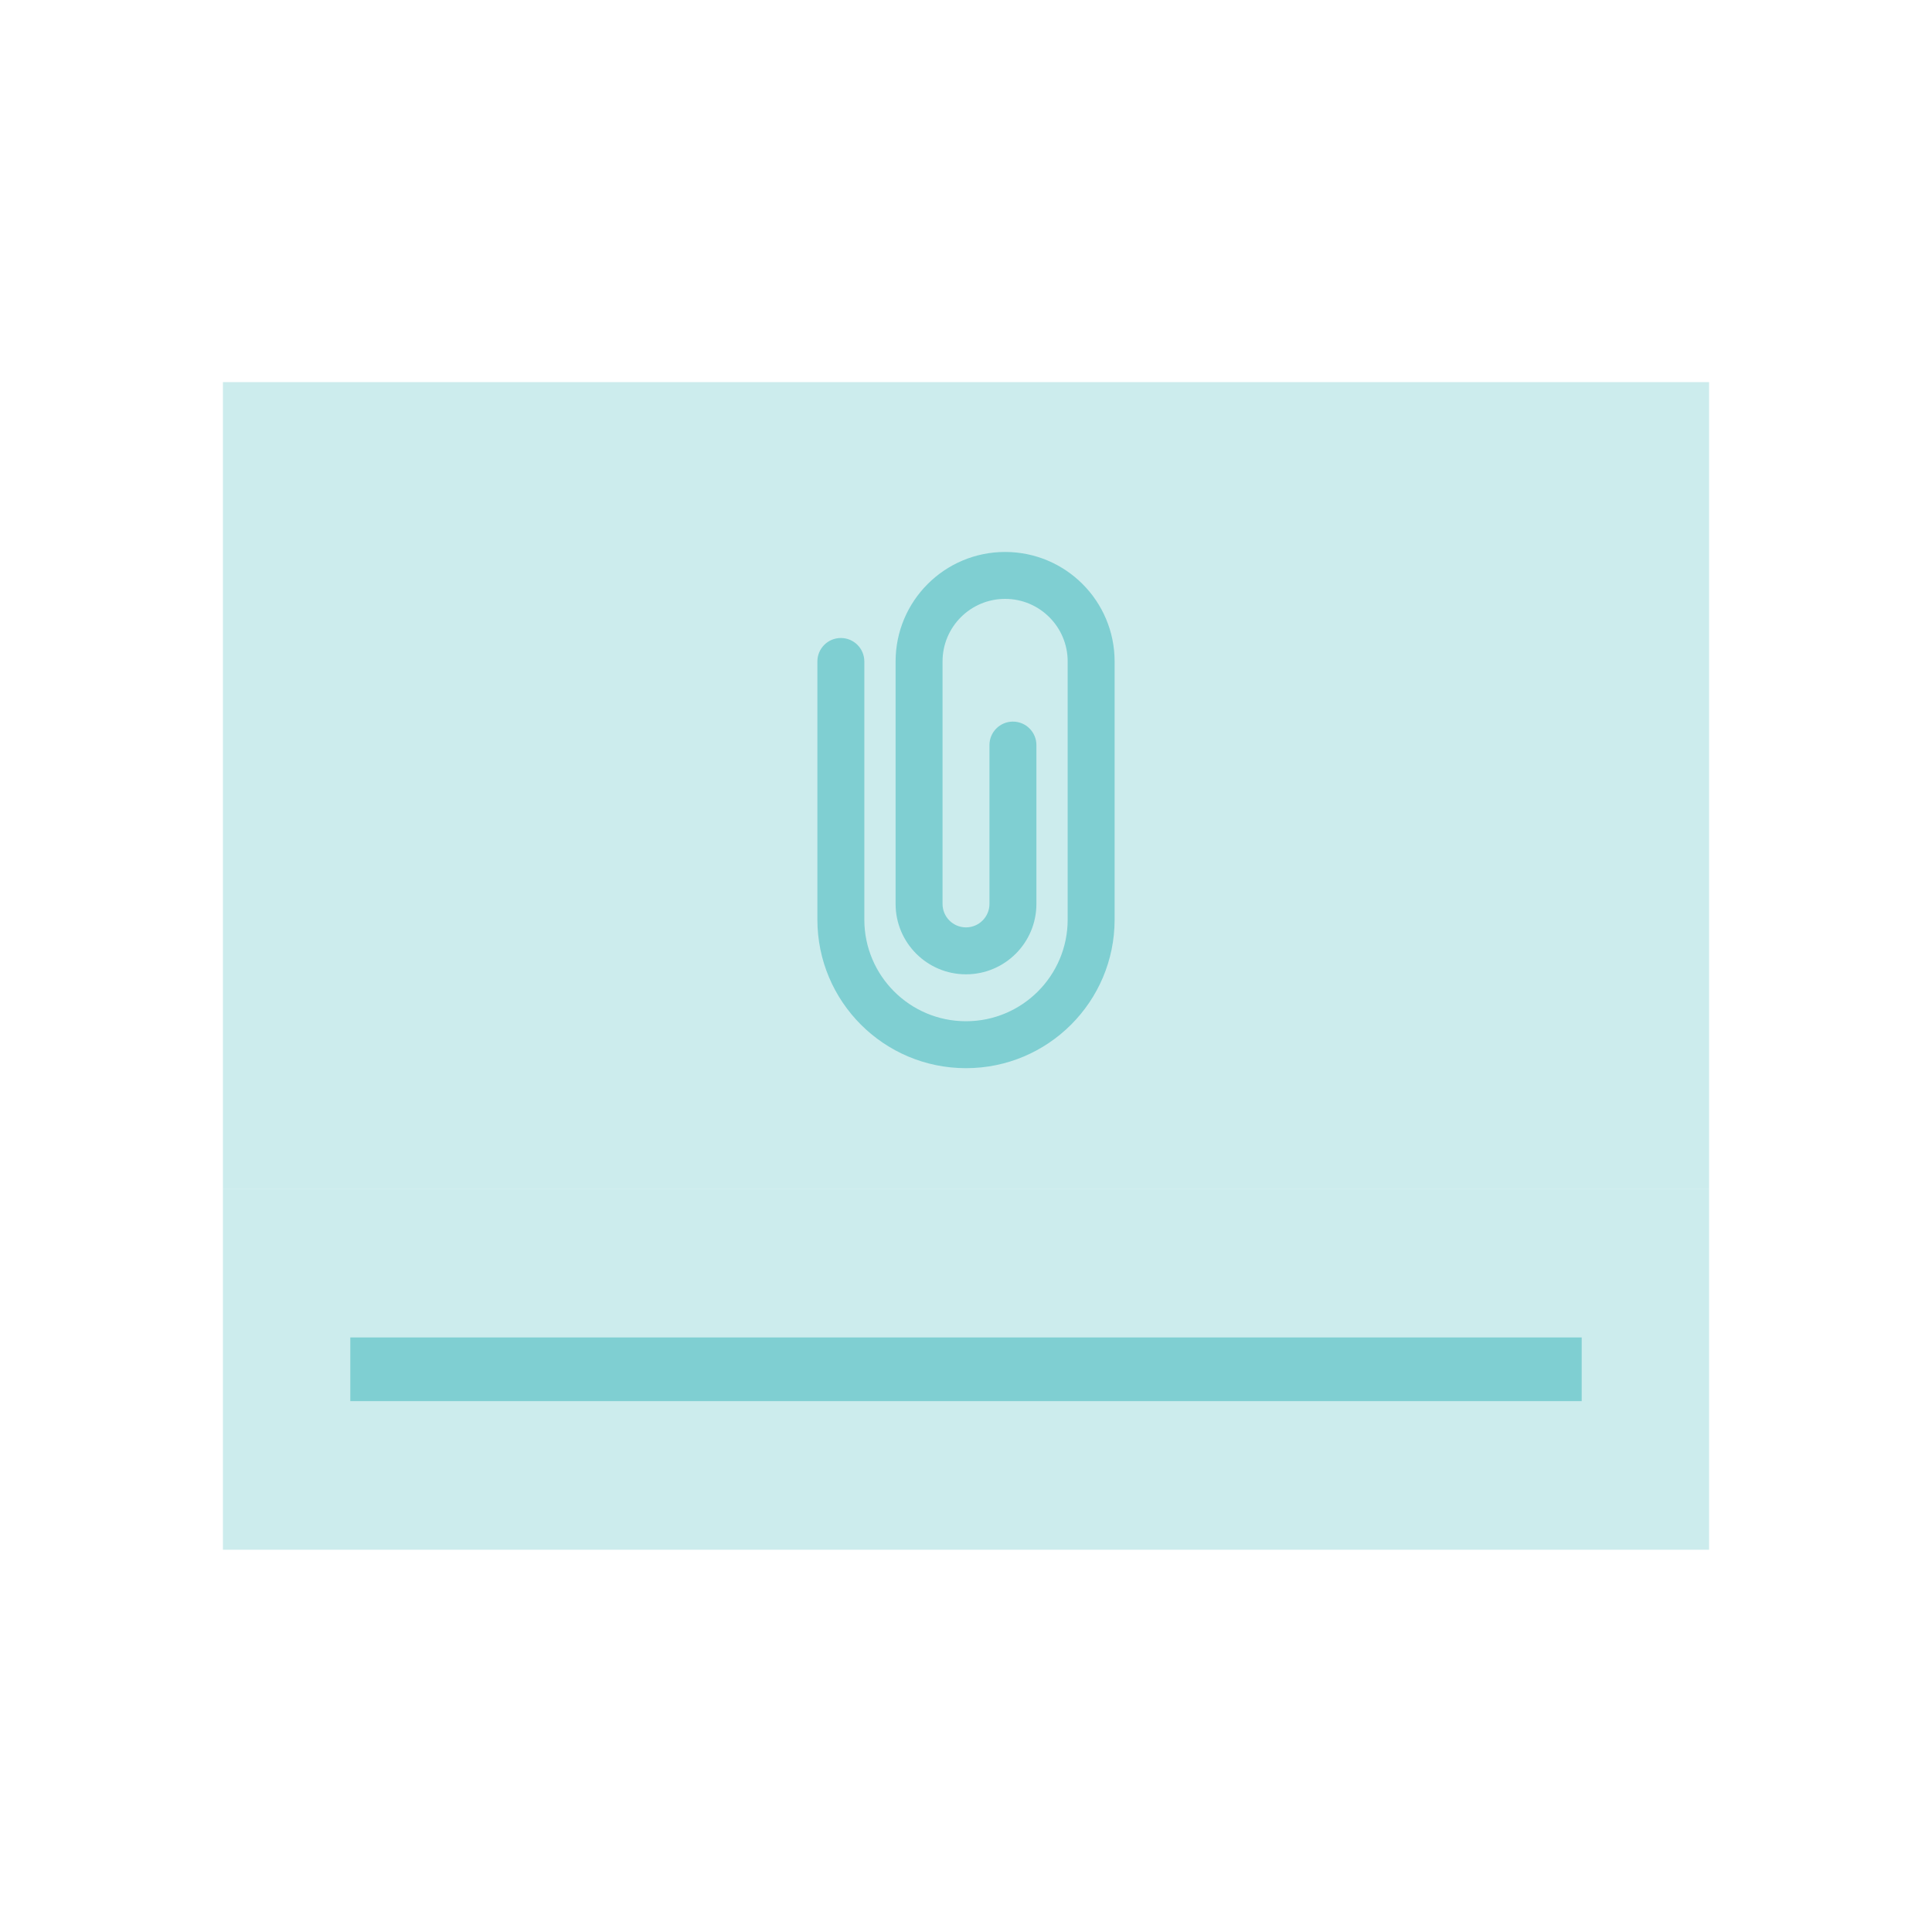 <svg width="91" height="90" viewBox="0 0 91 90" fill="none" xmlns="http://www.w3.org/2000/svg">
<rect opacity="0.4" x="10.5" y="18" width="70" height="38" fill="#7FCFD2"/>
<path fill-rule="evenodd" clip-rule="evenodd" d="M42.184 31.158C42.184 28.309 44.493 26 47.342 26C50.191 26 52.5 28.309 52.5 31.158V43.316C52.5 47.182 49.366 50.316 45.5 50.316C41.634 50.316 38.5 47.182 38.5 43.316V31.158C38.5 30.547 38.995 30.053 39.605 30.053C40.216 30.053 40.711 30.547 40.711 31.158V43.316C40.711 45.961 42.855 48.105 45.5 48.105C48.145 48.105 50.289 45.961 50.289 43.316V31.158C50.289 29.53 48.97 28.21 47.342 28.21C45.714 28.21 44.395 29.53 44.395 31.158V42.579C44.395 43.189 44.89 43.684 45.5 43.684C46.11 43.684 46.605 43.189 46.605 42.579V35.096C46.605 34.486 47.1 33.991 47.711 33.991C48.321 33.991 48.816 34.486 48.816 35.096V42.579C48.816 44.41 47.331 45.895 45.5 45.895C43.669 45.895 42.184 44.41 42.184 42.579V31.158Z" fill="#7FCFD2"/>
<rect opacity="0.4" x="10.5" y="56" width="70" height="17" fill="#7FCFD2"/>
<rect x="16.5" y="63" width="58" height="3" fill="#7FCFD2"/>
</svg>
